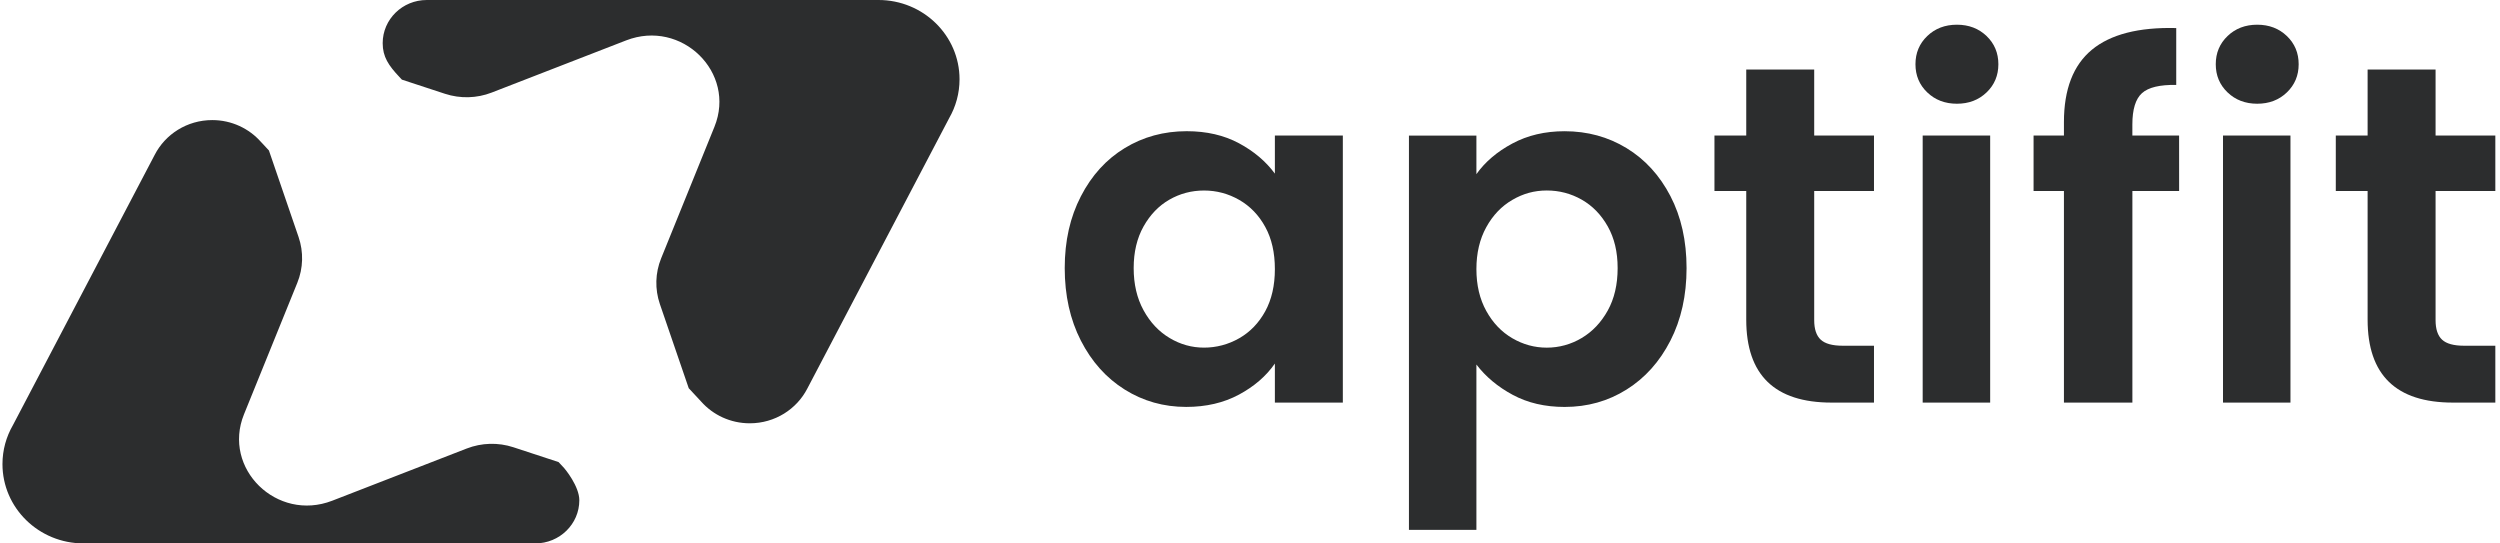 <svg width="138" height="30" viewBox="0 0 101 22" fill="none" xmlns="http://www.w3.org/2000/svg">
<path d="M43.654 7.946C44.09 7.1 44.681 6.45 45.43 5.994C46.178 5.539 47.014 5.311 47.937 5.311C48.743 5.311 49.449 5.474 50.054 5.799C50.659 6.124 51.143 6.534 51.507 7.028V5.487H54.258V16.296H51.507V14.716C51.156 15.223 50.671 15.642 50.054 15.974C49.435 16.306 48.724 16.472 47.917 16.472C47.007 16.472 46.177 16.238 45.429 15.77C44.681 15.301 44.09 14.641 43.654 13.789C43.218 12.937 43 11.958 43 10.853C43 9.747 43.218 8.791 43.654 7.946ZM51.117 9.185C50.857 8.71 50.506 8.346 50.064 8.092C49.622 7.839 49.147 7.712 48.64 7.712C48.133 7.712 47.665 7.836 47.235 8.083C46.806 8.33 46.458 8.691 46.191 9.166C45.925 9.641 45.791 10.203 45.791 10.853C45.791 11.504 45.924 12.073 46.191 12.56C46.458 13.048 46.809 13.422 47.245 13.682C47.68 13.943 48.145 14.072 48.639 14.072C49.134 14.072 49.621 13.946 50.064 13.692C50.506 13.439 50.856 13.075 51.117 12.6C51.377 12.125 51.507 11.556 51.507 10.893C51.507 10.229 51.378 9.659 51.117 9.185Z" fill="#2C2D2E"/>
<path d="M61.119 5.81C61.736 5.478 62.443 5.312 63.235 5.312C64.159 5.312 64.994 5.54 65.742 5.995C66.49 6.45 67.082 7.098 67.518 7.936C67.954 8.775 68.172 9.748 68.172 10.853C68.172 11.959 67.954 12.938 67.518 13.79C67.082 14.642 66.49 15.302 65.742 15.77C64.994 16.239 64.159 16.473 63.235 16.473C62.442 16.473 61.742 16.31 61.138 15.985C60.533 15.66 60.042 15.25 59.665 14.756V21.448H56.934V5.488H59.665V7.049C60.016 6.555 60.501 6.141 61.119 5.81ZM64.982 9.165C64.715 8.691 64.364 8.33 63.928 8.082C63.493 7.835 63.021 7.711 62.514 7.711C62.006 7.711 61.554 7.838 61.119 8.092C60.683 8.345 60.331 8.713 60.066 9.194C59.799 9.676 59.665 10.242 59.665 10.892C59.665 11.543 59.798 12.108 60.066 12.59C60.332 13.071 60.683 13.438 61.119 13.692C61.555 13.946 62.019 14.073 62.514 14.073C63.008 14.073 63.492 13.943 63.928 13.682C64.364 13.422 64.715 13.052 64.982 12.57C65.248 12.09 65.382 11.517 65.382 10.853C65.382 10.19 65.248 9.64 64.982 9.165Z" fill="#2C2D2E"/>
<path d="M73.339 7.731V12.96C73.339 13.324 73.427 13.587 73.603 13.75C73.778 13.913 74.074 13.995 74.491 13.995H75.759V16.297H74.042C71.74 16.297 70.588 15.178 70.588 12.941V7.731H69.301V5.487H70.588V2.814H73.339V5.487H75.759V7.731L73.339 7.731Z" fill="#2C2D2E"/>
<path d="M77.916 3.741C77.597 3.436 77.438 3.055 77.438 2.6C77.438 2.144 77.597 1.764 77.916 1.458C78.234 1.153 78.634 1 79.116 1C79.597 1 79.997 1.153 80.316 1.458C80.634 1.764 80.794 2.144 80.794 2.6C80.794 3.055 80.635 3.436 80.316 3.741C79.997 4.047 79.597 4.199 79.116 4.199C78.634 4.199 78.234 4.046 77.916 3.741ZM80.462 5.487V16.297H77.73V5.487H80.462Z" fill="#2C2D2E"/>
<path d="M88.111 7.731H86.219V16.296H83.448V7.731H82.219V5.487H83.448V4.94C83.448 3.614 83.825 2.638 84.579 2.014C85.334 1.39 86.472 1.097 87.994 1.136V3.438C87.331 3.426 86.868 3.536 86.608 3.77C86.348 4.004 86.218 4.427 86.218 5.038V5.487H88.11L88.111 7.731Z" fill="#2C2D2E"/>
<path d="M90.072 3.741C89.753 3.436 89.594 3.055 89.594 2.6C89.594 2.144 89.753 1.764 90.072 1.458C90.39 1.153 90.791 1 91.272 1C91.754 1 92.153 1.153 92.472 1.458C92.791 1.764 92.95 2.144 92.95 2.6C92.95 3.055 92.791 3.436 92.472 3.741C92.153 4.047 91.754 4.199 91.272 4.199C90.791 4.199 90.39 4.046 90.072 3.741ZM92.618 5.487V16.297H89.887V5.487H92.618Z" fill="#2C2D2E"/>
<path d="M98.492 7.731V12.96C98.492 13.324 98.58 13.587 98.755 13.75C98.93 13.913 99.227 13.995 99.643 13.995H100.911V16.297H99.194C96.892 16.297 95.741 15.178 95.741 12.941V7.731H94.453V5.487H95.741V2.814H98.492V5.487H100.911V7.731L98.492 7.731Z" fill="#2C2D2E"/>
<path d="M18.793 18.156L13.351 20.268C11.108 21.139 8.887 18.965 9.777 16.771L11.936 11.446C12.175 10.855 12.193 10.199 11.987 9.597L10.786 6.091L10.458 5.739C9.981 5.202 9.277 4.861 8.492 4.861C7.471 4.861 6.589 5.435 6.161 6.271L0.421 17.214C0.153 17.679 0 18.215 0 18.787C0 20.559 1.469 21.997 3.281 21.997H21.566C22.552 21.997 23.351 21.215 23.351 20.25C23.351 19.695 22.786 18.985 22.675 18.881L22.511 18.705L20.683 18.105C20.067 17.903 19.397 17.921 18.793 18.156Z" fill="#2C2D2E"/>
<path d="M38.742 3.21C38.742 1.437 37.273 0 35.461 0H17.176C16.19 0 15.391 0.782 15.391 1.747C15.391 2.301 15.631 2.653 16.067 3.115L16.169 3.224L17.915 3.797C18.532 3.999 19.201 3.981 19.805 3.747L25.247 1.635C27.491 0.764 29.711 2.937 28.821 5.132L26.663 10.457C26.423 11.048 26.405 11.703 26.611 12.306L27.78 15.715L28.284 16.257C28.762 16.795 29.466 17.135 30.251 17.135C31.271 17.135 32.154 16.561 32.582 15.725L38.322 4.783C38.589 4.318 38.742 3.781 38.742 3.21Z" fill="#2C2D2E"/>
</svg>

